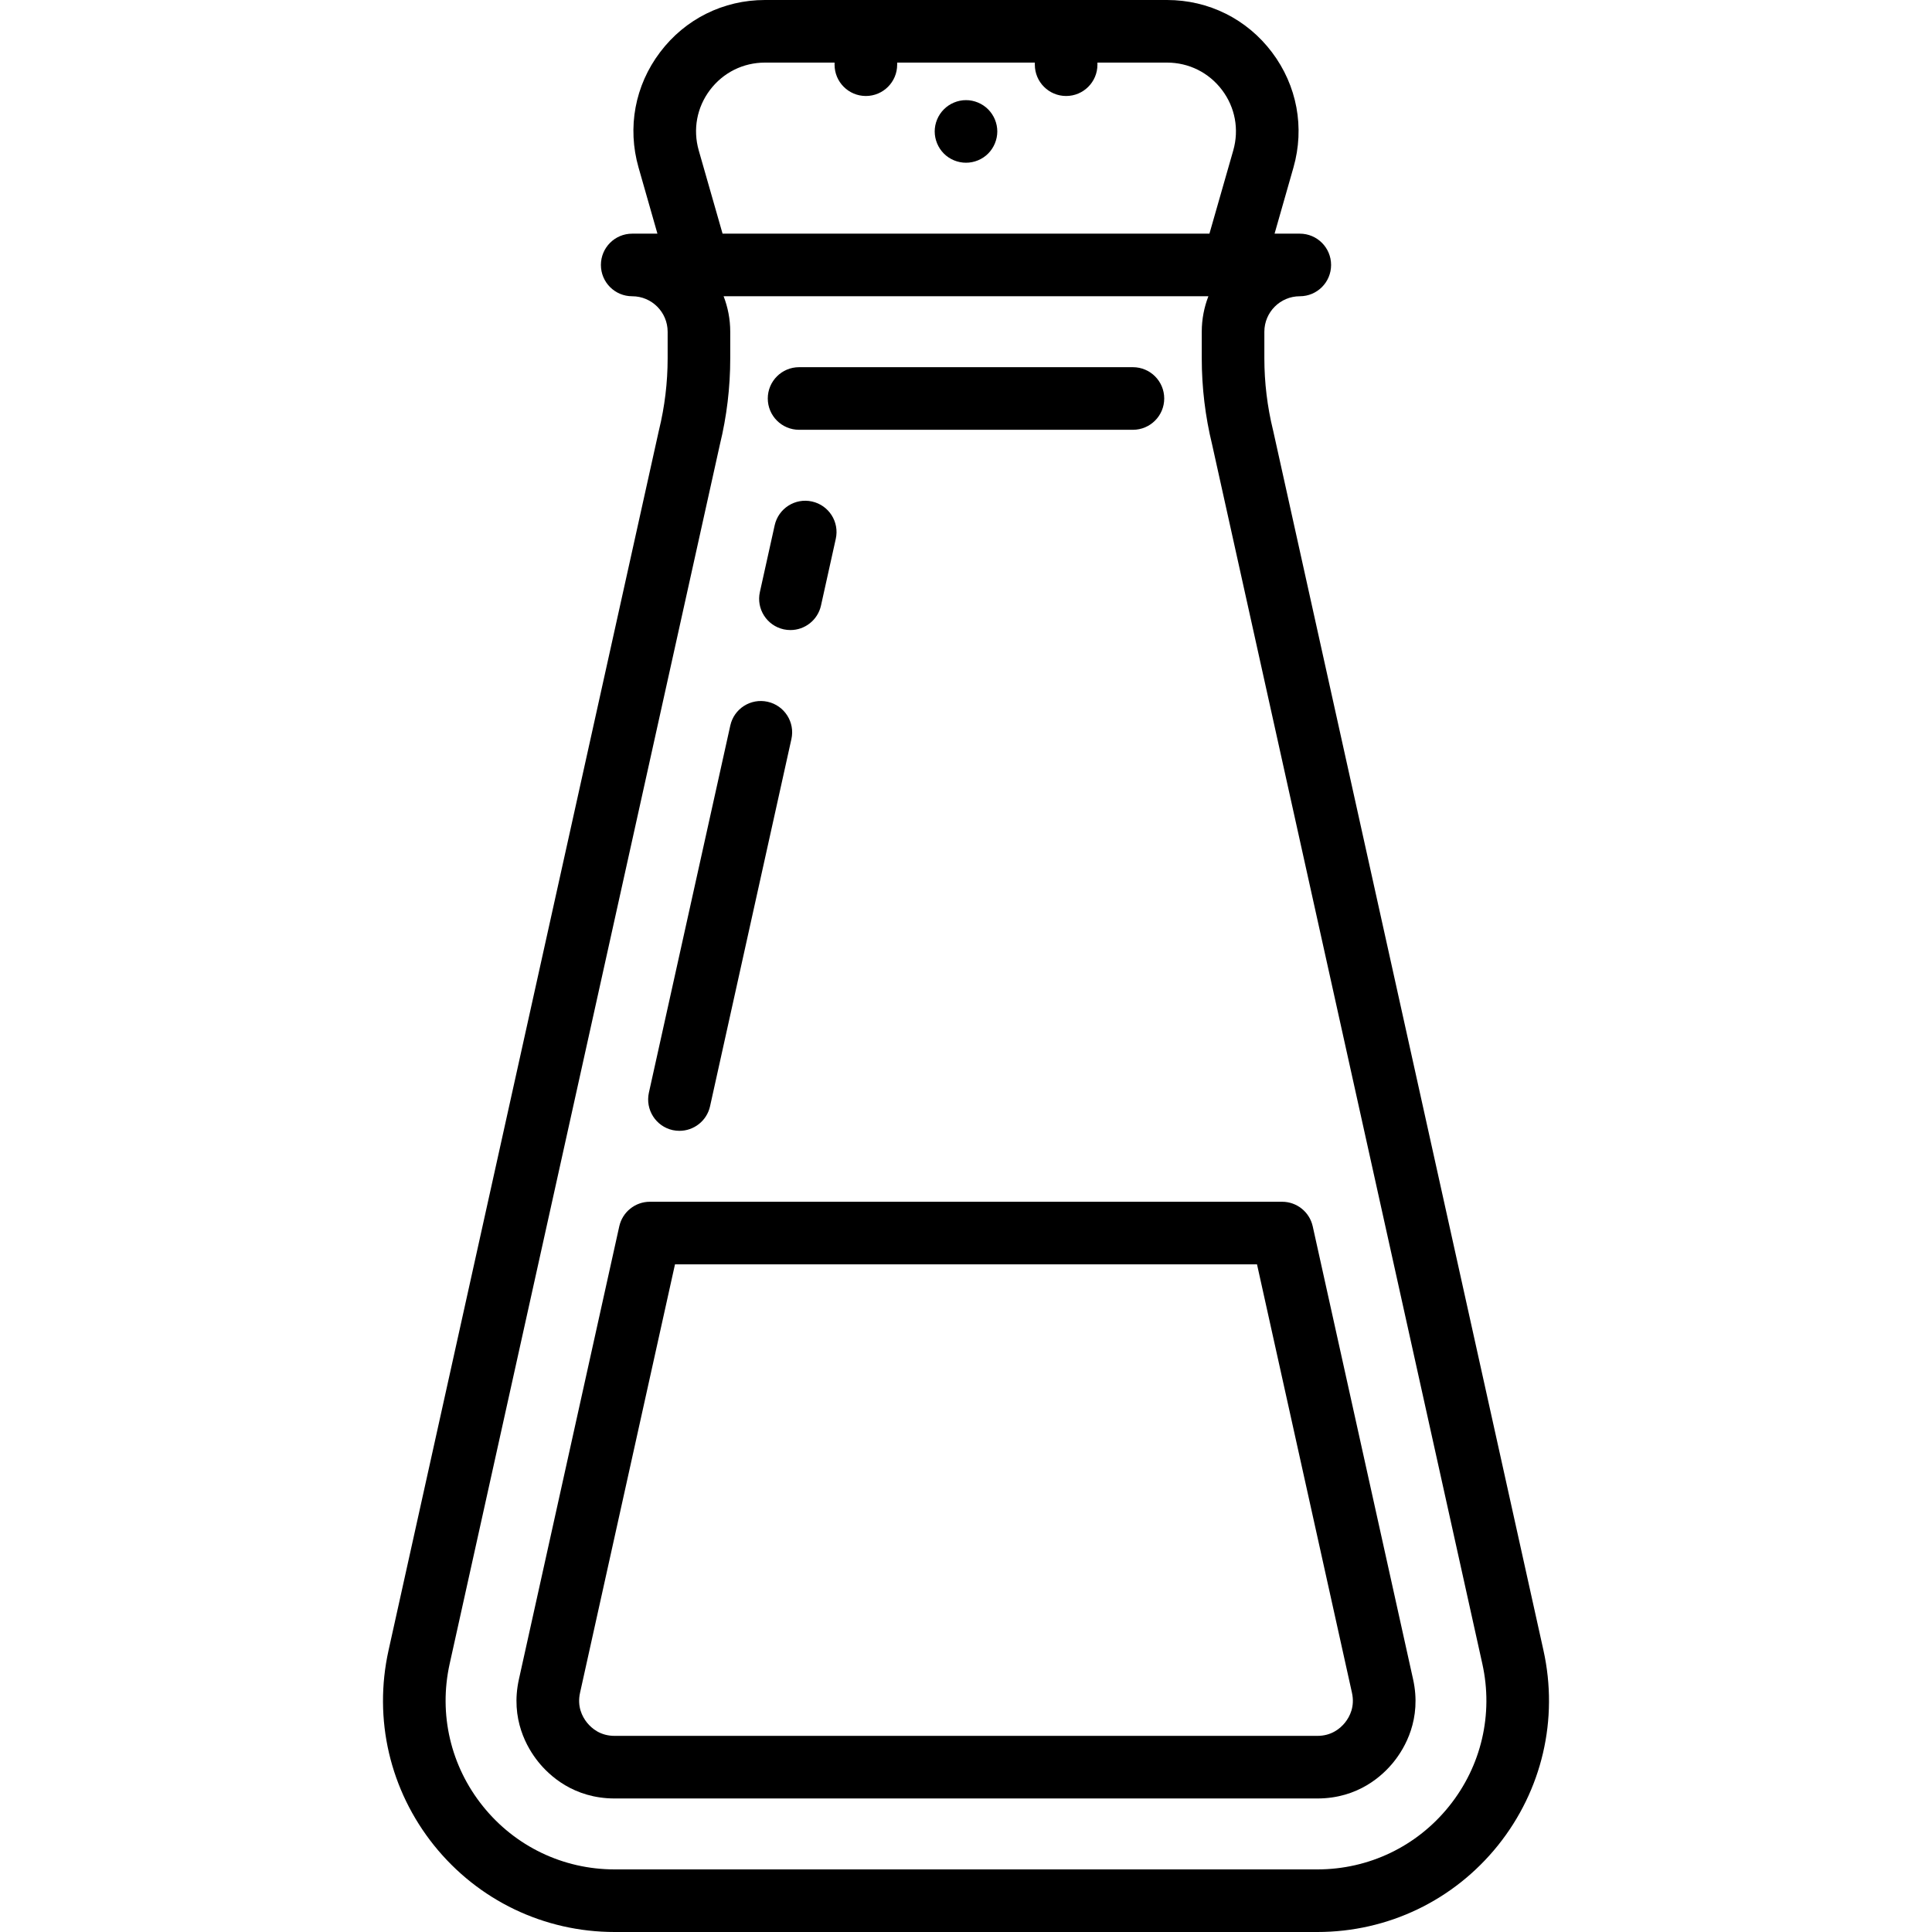 <svg width="35" height="35" viewBox="0 0 35 35" fill="none" xmlns="http://www.w3.org/2000/svg">
<path d="M20.524 7.786H14.476C14.163 7.786 13.909 7.532 13.909 7.219C13.909 6.906 14.163 6.652 14.476 6.652H20.524C20.837 6.652 21.091 6.906 21.091 7.219C21.091 7.532 20.837 7.786 20.524 7.786Z" fill="black"/>
<path d="M7.039 29.897L11.935 7.804C11.936 7.8 11.937 7.796 11.938 7.792C12.042 7.367 12.095 6.929 12.095 6.491V6.01C12.095 5.655 11.807 5.367 11.453 5.367C11.139 5.367 10.886 5.113 10.886 4.8C10.886 4.487 11.139 4.233 11.453 4.233H11.91L11.568 3.035C11.361 2.31 11.502 1.549 11.957 0.947C12.411 0.345 13.104 0 13.858 0H21.142C21.896 0 22.589 0.345 23.043 0.947C23.497 1.549 23.639 2.31 23.432 3.035L23.09 4.233H23.547C23.861 4.233 24.114 4.487 24.114 4.8C24.114 5.113 23.861 5.367 23.547 5.367C23.193 5.367 22.905 5.655 22.905 6.01V6.491C22.905 6.929 22.958 7.367 23.062 7.792C23.063 7.796 23.064 7.8 23.065 7.804L27.961 29.897C28.238 31.145 27.937 32.433 27.137 33.431C26.336 34.428 25.144 35 23.865 35H11.135C9.856 35 8.664 34.428 7.863 33.431C7.063 32.433 6.762 31.145 7.039 29.897ZM22.342 2.724C22.45 2.344 22.376 1.945 22.138 1.63C21.9 1.315 21.537 1.134 21.142 1.134H19.881V1.172C19.881 1.485 19.627 1.739 19.314 1.739C19.001 1.739 18.747 1.485 18.747 1.172V1.134H16.253V1.172C16.253 1.485 15.999 1.739 15.686 1.739C15.373 1.739 15.119 1.485 15.119 1.172V1.134H13.858C13.463 1.134 13.1 1.315 12.862 1.63C12.624 1.945 12.55 2.344 12.658 2.724L13.09 4.233H21.91L22.342 2.724ZM8.748 32.721C9.332 33.449 10.202 33.866 11.135 33.866H23.865C24.798 33.866 25.668 33.449 26.252 32.721C26.837 31.993 27.056 31.053 26.854 30.142L21.959 8.055C21.834 7.544 21.771 7.017 21.771 6.491V6.01C21.771 5.783 21.814 5.567 21.891 5.367H13.109C13.186 5.567 13.229 5.783 13.229 6.01V6.491C13.229 7.017 13.166 7.544 13.041 8.055L8.146 30.142C7.944 31.053 8.163 31.993 8.748 32.721Z" fill="black"/>
<path d="M13.906 12.713C14.212 12.781 14.405 13.084 14.337 13.389L12.863 20.042C12.804 20.306 12.57 20.486 12.309 20.486C12.269 20.486 12.228 20.482 12.186 20.473C11.881 20.405 11.688 20.102 11.755 19.796L13.23 13.144C13.297 12.838 13.6 12.645 13.906 12.713Z" fill="black"/>
<path d="M14.71 9.085C15.016 9.153 15.209 9.455 15.141 9.761L14.873 10.97C14.814 11.234 14.58 11.414 14.32 11.414C14.279 11.414 14.238 11.41 14.197 11.401C13.891 11.333 13.698 11.03 13.766 10.725L14.034 9.516C14.102 9.21 14.405 9.017 14.71 9.085Z" fill="black"/>
<path d="M11.219 22.215C11.277 21.956 11.507 21.771 11.773 21.771H23.227C23.493 21.771 23.723 21.956 23.781 22.215L25.599 30.42C25.76 31.144 25.449 31.668 25.25 31.916C25.051 32.165 24.606 32.581 23.865 32.581H11.135C10.394 32.581 9.949 32.165 9.75 31.916C9.551 31.668 9.24 31.144 9.401 30.42L11.219 22.215ZM10.634 31.207C10.722 31.316 10.88 31.447 11.135 31.447H23.865C24.119 31.447 24.278 31.316 24.366 31.207C24.454 31.097 24.547 30.914 24.492 30.666L22.772 22.905H12.228L10.508 30.666C10.453 30.914 10.546 31.097 10.634 31.207Z" fill="black"/>
<path d="M17.5 1.814C17.649 1.814 17.796 1.875 17.901 1.981C18.006 2.086 18.067 2.232 18.067 2.381C18.067 2.53 18.006 2.677 17.901 2.782C17.796 2.888 17.649 2.948 17.5 2.948C17.351 2.948 17.204 2.888 17.099 2.782C16.994 2.677 16.933 2.53 16.933 2.381C16.933 2.232 16.994 2.086 17.099 1.981C17.204 1.875 17.351 1.814 17.5 1.814Z" fill="black"/>
</svg>
